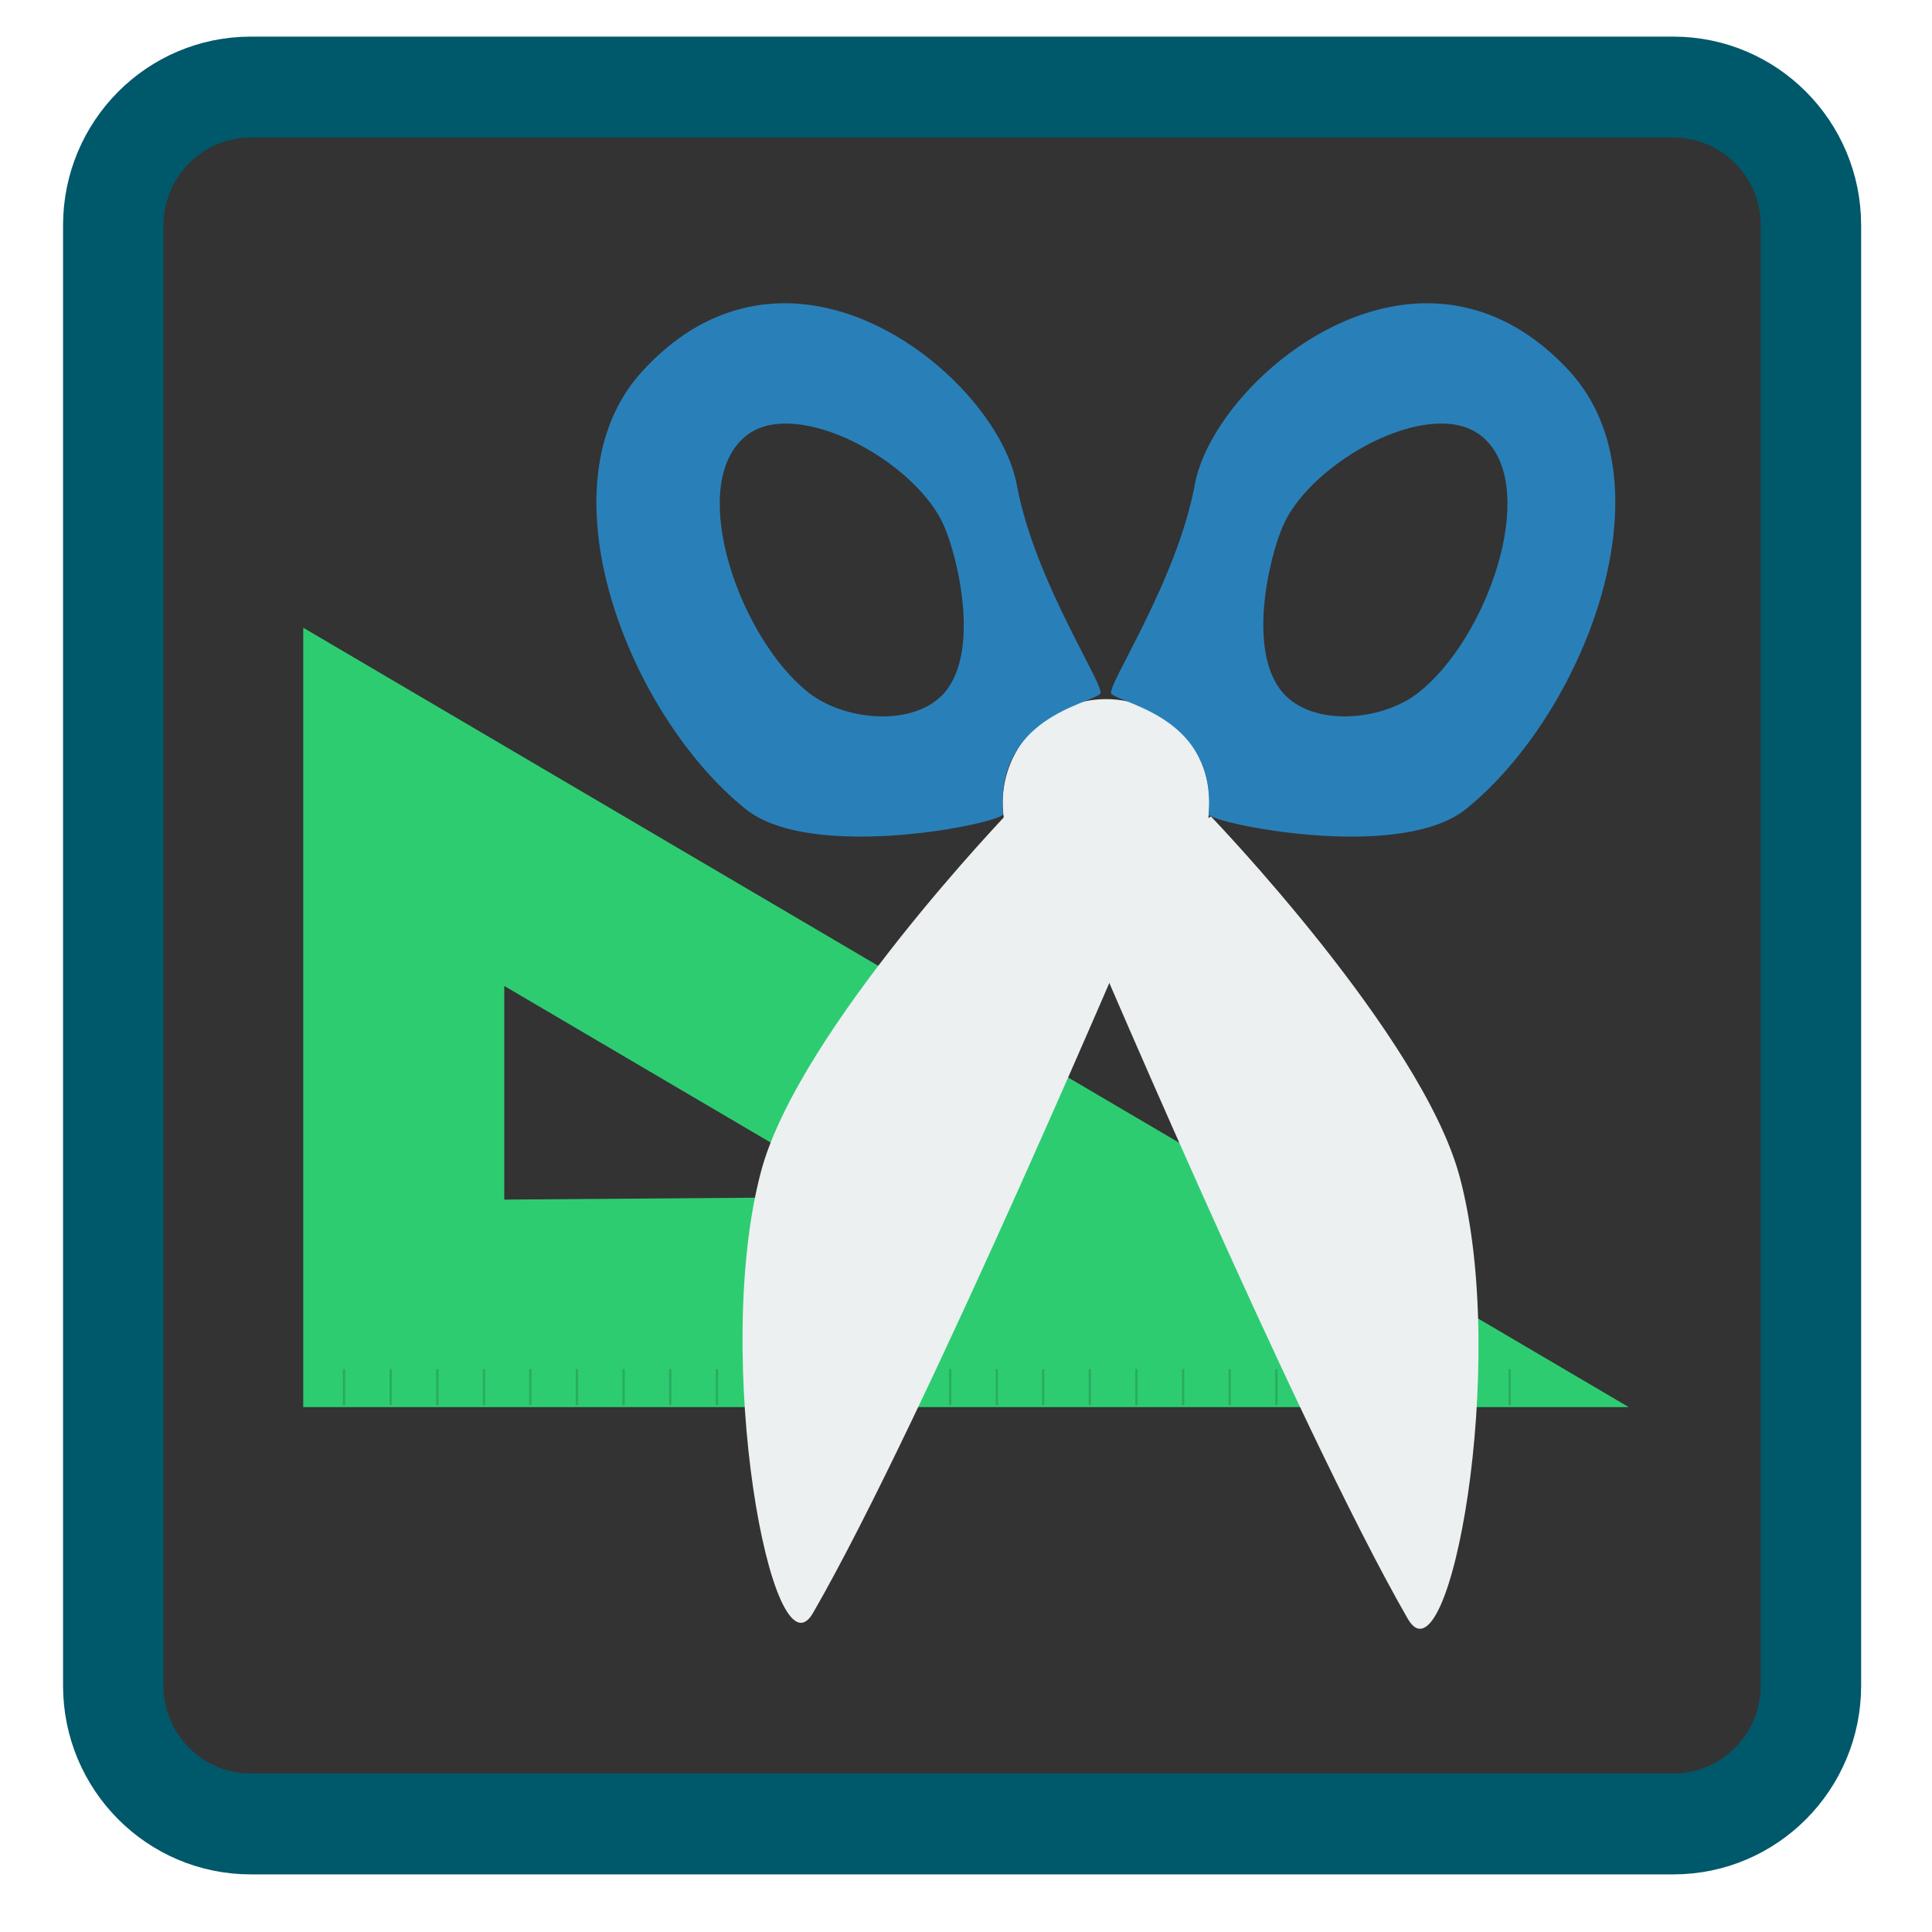 <?xml version="1.0" encoding="UTF-8"?>
<svg xmlns="http://www.w3.org/2000/svg" xmlns:xlink="http://www.w3.org/1999/xlink" width="22pt" height="22pt" viewBox="0 0 22 22" version="1.1">
<g id="surface1">
<path style="fill-rule:nonzero;fill:rgb(20%,20%,20%);fill-opacity:1;stroke-width:2.514;stroke-linecap:butt;stroke-linejoin:miter;stroke:rgb(0%,34.51%,41.961%);stroke-opacity:1;stroke-miterlimit:4;" d="M 370.11 436.629 L 405.712 436.629 C 407.617 436.629 409.154 438.175 409.154 440.072 L 409.154 476.464 C 409.154 478.36 407.617 479.907 405.712 479.907 L 370.11 479.907 C 368.204 479.907 366.668 478.36 366.668 476.464 L 366.668 440.072 C 366.668 438.175 368.204 436.629 370.11 436.629 Z M 370.11 436.629 " transform="matrix(0.455,0,0,0.457,-165.544,-198.548)"/>
<path style="fill:none;stroke-width:0.08;stroke-linecap:butt;stroke-linejoin:miter;stroke:rgb(15.294%,68.235%,37.647%);stroke-opacity:1;stroke-miterlimit:4;" d="M 496.396 372.429 L 496.396 371.233 " transform="matrix(0.343,0,0,0.343,-155.198,-111.743)"/>
<path style="fill:none;stroke-width:0.08;stroke-linecap:butt;stroke-linejoin:miter;stroke:rgb(15.294%,68.235%,37.647%);stroke-opacity:1;stroke-miterlimit:4;" d="M 497.945 372.429 L 497.945 371.233 " transform="matrix(0.343,0,0,0.343,-155.198,-111.743)"/>
<path style="fill:none;stroke-width:0.08;stroke-linecap:butt;stroke-linejoin:miter;stroke:rgb(15.294%,68.235%,37.647%);stroke-opacity:1;stroke-miterlimit:4;" d="M 499.493 372.429 L 499.493 371.233 " transform="matrix(0.343,0,0,0.343,-155.198,-111.743)"/>
<path style="fill:none;stroke-width:0.08;stroke-linecap:butt;stroke-linejoin:miter;stroke:rgb(15.294%,68.235%,37.647%);stroke-opacity:1;stroke-miterlimit:4;" d="M 501.042 372.429 L 501.042 371.233 " transform="matrix(0.343,0,0,0.343,-155.198,-111.743)"/>
<path style="fill:none;stroke-width:0.08;stroke-linecap:butt;stroke-linejoin:miter;stroke:rgb(15.294%,68.235%,37.647%);stroke-opacity:1;stroke-miterlimit:4;" d="M 482.468 372.429 L 482.468 371.233 " transform="matrix(0.343,0,0,0.343,-155.198,-111.743)"/>
<path style="fill:none;stroke-width:0.08;stroke-linecap:butt;stroke-linejoin:miter;stroke:rgb(15.294%,68.235%,37.647%);stroke-opacity:1;stroke-miterlimit:4;" d="M 480.919 372.429 L 480.919 371.233 " transform="matrix(0.343,0,0,0.343,-155.198,-111.743)"/>
<path style="fill:none;stroke-width:0.08;stroke-linecap:butt;stroke-linejoin:miter;stroke:rgb(15.294%,68.235%,37.647%);stroke-opacity:1;stroke-miterlimit:4;" d="M 479.37 372.429 L 479.37 371.233 " transform="matrix(0.343,0,0,0.343,-155.198,-111.743)"/>
<path style=" stroke:none;fill-rule:nonzero;fill:rgb(18.039%,80%,44.314%);fill-opacity:1;" d="M 3.453 7.148 L 3.453 16.023 L 18.547 16.023 Z M 5.742 11.227 L 9.828 13.629 L 5.742 13.66 Z M 5.742 11.227 "/>
<path style=" stroke:none;fill-rule:nonzero;fill:rgb(92.549%,94.118%,94.51%);fill-opacity:1;" d="M 12.246 10.293 C 12.246 10.293 14.758 16.223 16.031 18.434 C 16.5 19.242 17.191 15.52 16.621 13.398 C 16.191 11.793 13.789 9.297 13.789 9.297 Z M 12.246 10.293 "/>
<path style="fill:none;stroke-width:0.08;stroke-linecap:butt;stroke-linejoin:miter;stroke:rgb(15.294%,68.235%,37.647%);stroke-opacity:1;stroke-miterlimit:4;" d="M 477.822 372.429 L 477.822 371.233 " transform="matrix(0.343,0,0,0.343,-155.198,-111.743)"/>
<path style=" stroke:none;fill-rule:nonzero;fill:rgb(92.549%,94.118%,94.51%);fill-opacity:1;" d="M 13.047 10.227 C 13.047 10.227 10.535 16.156 9.258 18.367 C 8.793 19.172 8.102 15.449 8.668 13.332 C 9.102 11.727 11.504 9.23 11.504 9.23 Z M 13.047 10.227 "/>
<path style=" stroke:none;fill-rule:nonzero;fill:rgb(92.549%,94.118%,94.51%);fill-opacity:1;" d="M 13.773 9.141 C 13.773 9.793 13.246 10.32 12.594 10.32 C 11.945 10.32 11.418 9.793 11.418 9.141 C 11.418 8.492 11.945 7.961 12.594 7.961 C 13.246 7.961 13.773 8.492 13.773 9.141 Z M 13.773 9.141 "/>
<path style=" stroke:none;fill-rule:nonzero;fill:rgb(16.078%,50.196%,72.549%);fill-opacity:1;" d="M 8.926 3.453 C 8.379 3.457 7.816 3.676 7.312 4.23 C 6.125 5.527 7.16 8.141 8.488 9.211 C 9.25 9.828 11.43 9.367 11.422 9.27 C 11.332 8.18 12.387 8.023 12.527 7.902 C 12.605 7.836 11.785 6.637 11.578 5.52 C 11.422 4.664 10.219 3.449 8.926 3.453 Z M 8.984 4.824 C 9.633 4.844 10.496 5.418 10.746 5.98 C 10.906 6.336 11.184 7.477 10.715 7.93 C 10.352 8.277 9.602 8.199 9.207 7.887 C 8.43 7.273 7.844 5.605 8.441 5.012 C 8.578 4.871 8.77 4.816 8.984 4.824 Z M 8.984 4.824 "/>
<path style=" stroke:none;fill-rule:nonzero;fill:rgb(16.078%,50.196%,72.549%);fill-opacity:1;" d="M 16.258 3.453 C 14.965 3.449 13.762 4.664 13.605 5.52 C 13.398 6.637 12.582 7.836 12.656 7.902 C 12.797 8.023 13.852 8.18 13.762 9.27 C 13.754 9.367 15.934 9.828 16.695 9.211 C 18.023 8.141 19.059 5.527 17.875 4.23 C 17.367 3.676 16.805 3.457 16.258 3.453 Z M 16.375 4.824 C 16.59 4.816 16.781 4.871 16.922 5.012 C 17.516 5.605 16.934 7.273 16.152 7.887 C 15.758 8.199 15.008 8.277 14.648 7.93 C 14.176 7.477 14.453 6.336 14.613 5.98 C 14.863 5.418 15.727 4.844 16.375 4.824 Z M 16.375 4.824 "/>
<path style="fill:none;stroke-width:0.08;stroke-linecap:butt;stroke-linejoin:miter;stroke:rgb(15.294%,68.235%,37.647%);stroke-opacity:1;stroke-miterlimit:4;" d="M 493.298 372.429 L 493.298 371.233 " transform="matrix(0.343,0,0,0.343,-155.198,-111.743)"/>
<path style="fill:none;stroke-width:0.08;stroke-linecap:butt;stroke-linejoin:miter;stroke:rgb(15.294%,68.235%,37.647%);stroke-opacity:1;stroke-miterlimit:4;" d="M 491.749 372.429 L 491.749 371.233 " transform="matrix(0.343,0,0,0.343,-155.198,-111.743)"/>
<path style="fill:none;stroke-width:0.08;stroke-linecap:butt;stroke-linejoin:miter;stroke:rgb(15.294%,68.235%,37.647%);stroke-opacity:1;stroke-miterlimit:4;" d="M 494.847 372.429 L 494.847 371.233 " transform="matrix(0.343,0,0,0.343,-155.198,-111.743)"/>
<path style="fill:none;stroke-width:0.08;stroke-linecap:butt;stroke-linejoin:miter;stroke:rgb(15.294%,68.235%,37.647%);stroke-opacity:1;stroke-miterlimit:4;" d="M 490.201 372.429 L 490.201 371.233 " transform="matrix(0.343,0,0,0.343,-155.198,-111.743)"/>
<path style="fill:none;stroke-width:0.08;stroke-linecap:butt;stroke-linejoin:miter;stroke:rgb(15.294%,68.235%,37.647%);stroke-opacity:1;stroke-miterlimit:4;" d="M 488.652 372.429 L 488.652 371.233 " transform="matrix(0.343,0,0,0.343,-155.198,-111.743)"/>
<path style="fill:none;stroke-width:0.08;stroke-linecap:butt;stroke-linejoin:miter;stroke:rgb(15.294%,68.235%,37.647%);stroke-opacity:1;stroke-miterlimit:4;" d="M 487.103 372.429 L 487.103 371.233 " transform="matrix(0.343,0,0,0.343,-155.198,-111.743)"/>
<path style="fill:none;stroke-width:0.08;stroke-linecap:butt;stroke-linejoin:miter;stroke:rgb(15.294%,68.235%,37.647%);stroke-opacity:1;stroke-miterlimit:4;" d="M 485.566 372.429 L 485.566 371.233 " transform="matrix(0.343,0,0,0.343,-155.198,-111.743)"/>
<path style="fill:none;stroke-width:0.08;stroke-linecap:butt;stroke-linejoin:miter;stroke:rgb(15.294%,68.235%,37.647%);stroke-opacity:1;stroke-miterlimit:4;" d="M 476.273 372.429 L 476.273 371.233 " transform="matrix(0.343,0,0,0.343,-155.198,-111.743)"/>
<path style="fill:none;stroke-width:0.08;stroke-linecap:butt;stroke-linejoin:miter;stroke:rgb(15.294%,68.235%,37.647%);stroke-opacity:1;stroke-miterlimit:4;" d="M 474.724 372.429 L 474.724 371.233 " transform="matrix(0.343,0,0,0.343,-155.198,-111.743)"/>
<path style="fill:none;stroke-width:0.08;stroke-linecap:butt;stroke-linejoin:miter;stroke:rgb(15.294%,68.235%,37.647%);stroke-opacity:1;stroke-miterlimit:4;" d="M 473.175 372.429 L 473.175 371.233 " transform="matrix(0.343,0,0,0.343,-155.198,-111.743)"/>
<path style="fill:none;stroke-width:0.08;stroke-linecap:butt;stroke-linejoin:miter;stroke:rgb(15.294%,68.235%,37.647%);stroke-opacity:1;stroke-miterlimit:4;" d="M 471.626 372.429 L 471.626 371.233 " transform="matrix(0.343,0,0,0.343,-155.198,-111.743)"/>
<path style="fill:none;stroke-width:0.08;stroke-linecap:butt;stroke-linejoin:miter;stroke:rgb(15.294%,68.235%,37.647%);stroke-opacity:1;stroke-miterlimit:4;" d="M 470.078 372.429 L 470.078 371.233 " transform="matrix(0.343,0,0,0.343,-155.198,-111.743)"/>
<path style="fill:none;stroke-width:0.08;stroke-linecap:butt;stroke-linejoin:miter;stroke:rgb(15.294%,68.235%,37.647%);stroke-opacity:1;stroke-miterlimit:4;" d="M 468.54 372.429 L 468.54 371.233 " transform="matrix(0.343,0,0,0.343,-155.198,-111.743)"/>
<path style="fill:none;stroke-width:0.08;stroke-linecap:butt;stroke-linejoin:miter;stroke:rgb(15.294%,68.235%,37.647%);stroke-opacity:1;stroke-miterlimit:4;" d="M 466.992 372.429 L 466.992 371.233 " transform="matrix(0.343,0,0,0.343,-155.198,-111.743)"/>
<path style="fill:none;stroke-width:0.08;stroke-linecap:butt;stroke-linejoin:miter;stroke:rgb(15.294%,68.235%,37.647%);stroke-opacity:1;stroke-miterlimit:4;" d="M 465.443 372.429 L 465.443 371.233 " transform="matrix(0.343,0,0,0.343,-155.198,-111.743)"/>
<path style="fill:none;stroke-width:0.08;stroke-linecap:butt;stroke-linejoin:miter;stroke:rgb(15.294%,68.235%,37.647%);stroke-opacity:1;stroke-miterlimit:4;" d="M 463.894 372.429 L 463.894 371.233 " transform="matrix(0.343,0,0,0.343,-155.198,-111.743)"/>
<path style="fill:none;stroke-width:0.08;stroke-linecap:butt;stroke-linejoin:miter;stroke:rgb(15.294%,68.235%,37.647%);stroke-opacity:1;stroke-miterlimit:4;" d="M 502.591 372.429 L 502.591 371.233 " transform="matrix(0.343,0,0,0.343,-155.198,-111.743)"/>
<path style="fill:none;stroke-width:0.08;stroke-linecap:butt;stroke-linejoin:miter;stroke:rgb(15.294%,68.235%,37.647%);stroke-opacity:1;stroke-miterlimit:4;" d="M 484.017 372.429 L 484.017 371.233 " transform="matrix(0.343,0,0,0.343,-155.198,-111.743)"/>
</g>
</svg>
